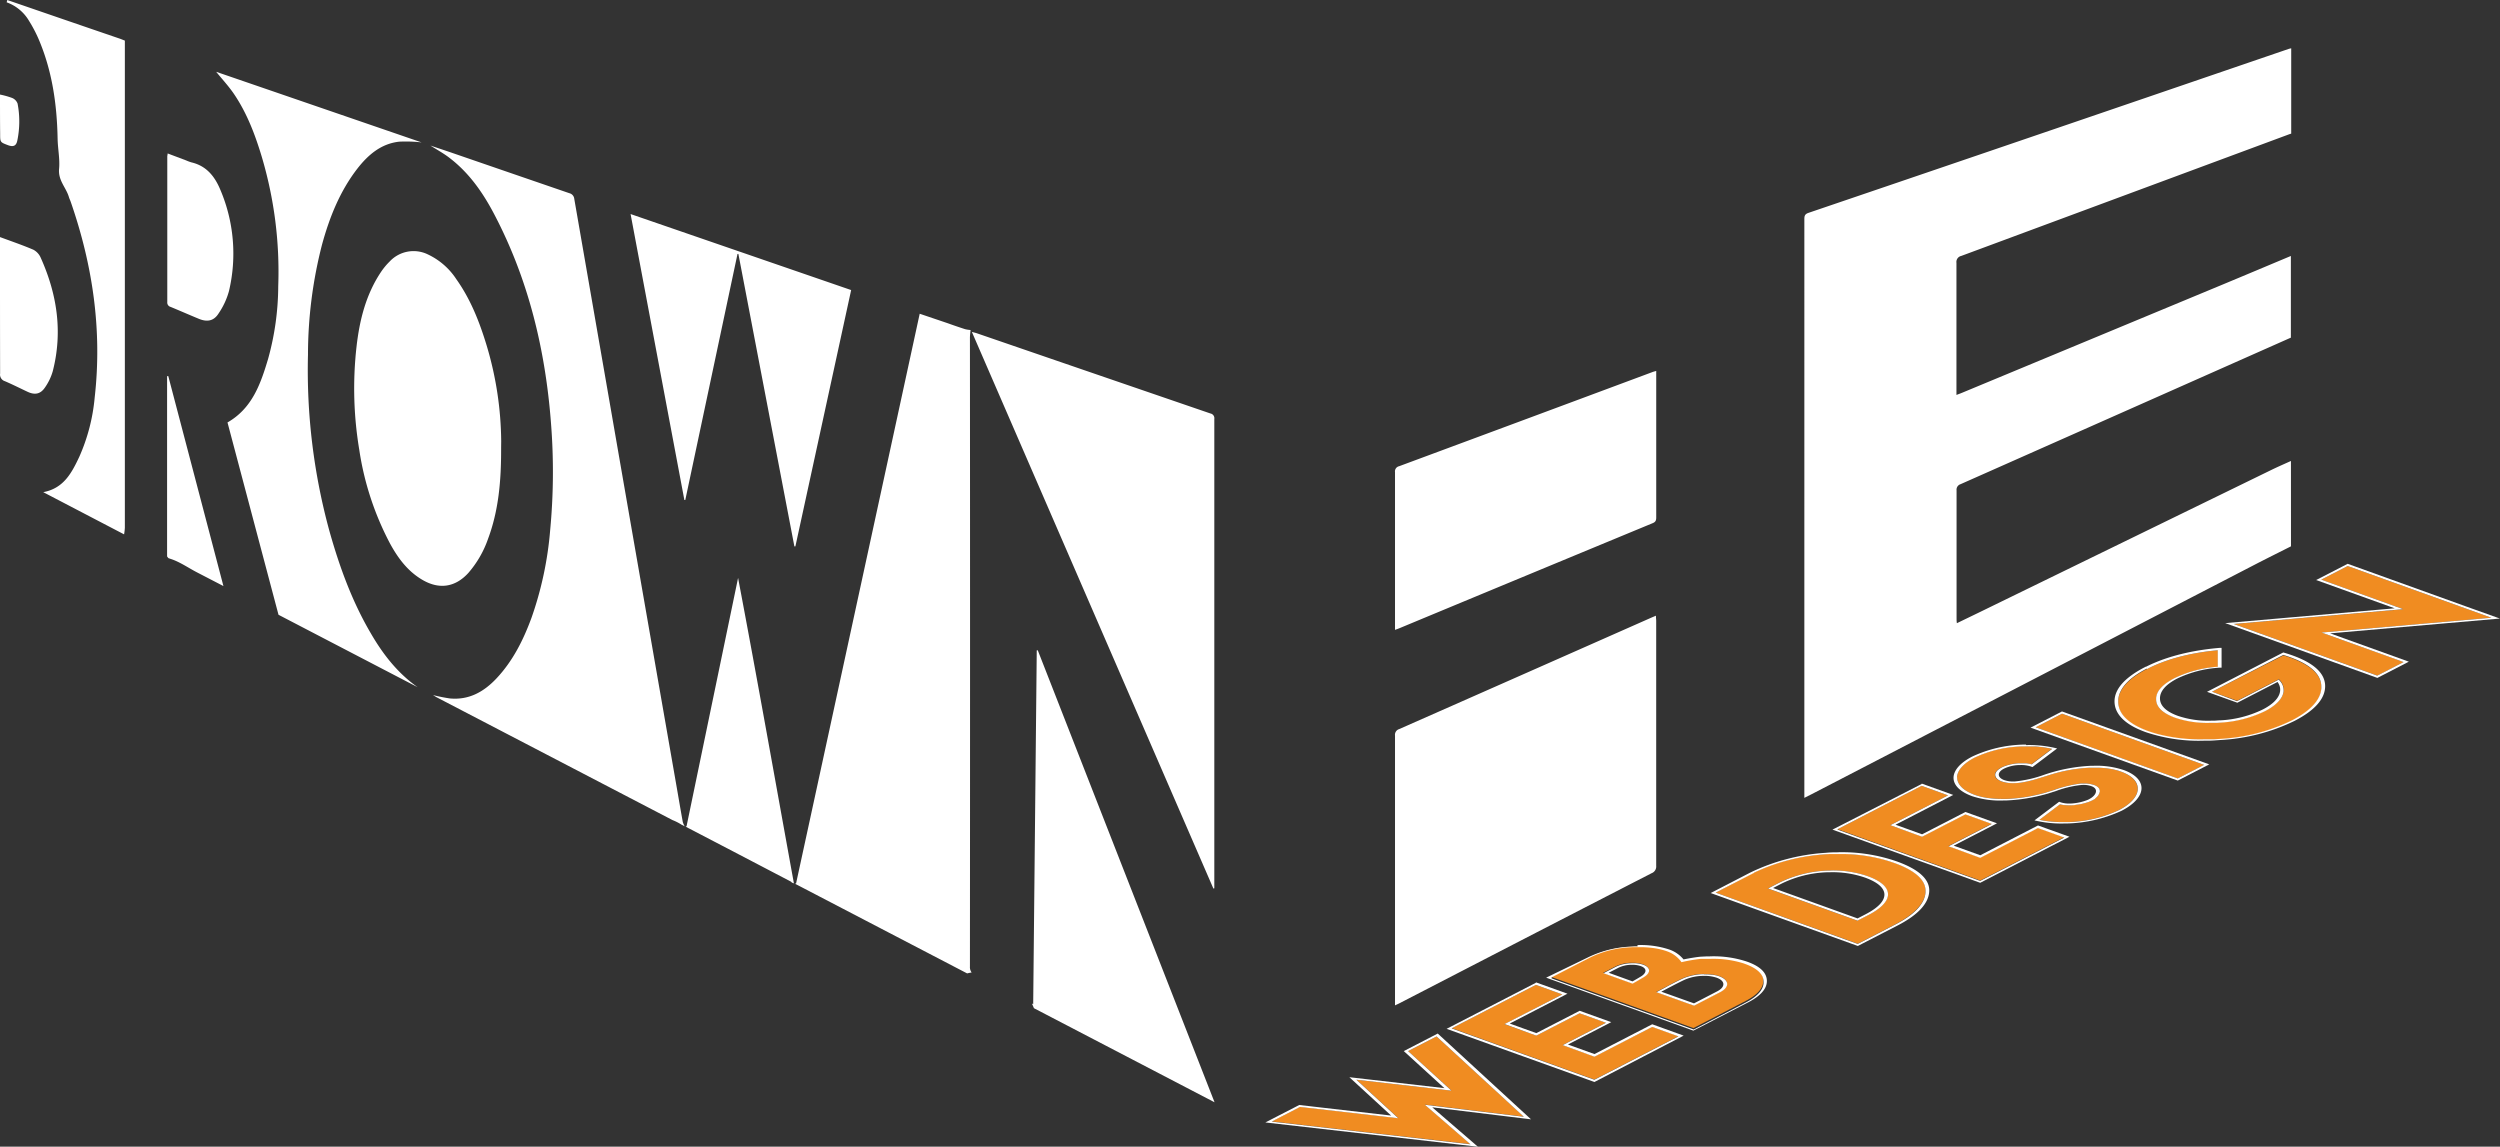 <svg xmlns="http://www.w3.org/2000/svg" viewBox="0 0 646.95 296.74"><rect x="0" y="0" width="646.95" height="296.74" fill="#333333" stroke="none"/><defs><style>.cls-1{fill:none}.cls-2{isolation:isolate}.cls-3{clip-path:url(#clip-path)}.cls-4{clip-path:url(#clip-path-2)}.cls-5{clip-path:url(#clip-path-3)}.cls-6{fill:#f08c21}.cls-7{fill:#fff}</style><clipPath id="clip-path"><path class="cls-1" d="M324.9 306.17l4.78-156.59 318.82-5.56-4.78 156.58-318.82 5.57z"/></clipPath><clipPath id="clip-path-2"><path class="cls-1" d="M324.9 306.17l12.38-151.31 311.22-10.84-12.38 151.3-311.22 10.85"/></clipPath><clipPath id="clip-path-3"><path class="cls-1" d="M367.01 304.7l-40.79-14.68 280.17-144.54 40.79 14.68L367.01 304.7"/></clipPath></defs><title>Asset 6</title><g id="Layer_2" data-name="Layer 2"><g id="Transparent_BROWN_Letters_copy" data-name="Transparent BROWN Letters copy"><g class="cls-2"><g class="cls-3"><g class="cls-4"><g class="cls-5"><path class="cls-6" d="M371.75 268.21l-7.36 3.79 11.24 10.24-24.6-2.83 10.82 9.94-25.42-2.92-7.33 3.78 51.43 5.87-11.82-10.23 25.63 3.12-22.59-20.76"/><path class="cls-7" d="M364.39 272l7.36-3.79L394.34 289l-25.63-3.11 11.82 10.23-51.43-5.87 7.33-3.79 25.41 2.92-10.84-9.97 24.6 2.83L364.39 272m7.67-4.54l-8.79 4.54 10.51 9.59-24.59-2.83 10.81 9.93-23.78-2.74-8.77 4.52 55 6.28-11.81-10.2 25.56 3.11-24.12-22.18"/><path class="cls-6" d="M397.45 254.87l-21.74 11.21 36.9 13.29 21.76-11.23-6.81-2.44-14.94 7.7-8.23-2.96 11.21-5.78-6.83-2.46-11.21 5.78-8.21-2.95 14.94-7.71-6.84-2.45"/><path class="cls-7" d="M375.71 266.09l21.75-11.22 6.84 2.46-14.95 7.67 8.21 3 11.21-5.78 6.83 2.46-11.21 5.78 8.22 3 14.94-7.71 6.8 2.44-21.76 11.23-36.9-13.28m21.75-11.81l-23.09 11.91L412.61 280l23.09-12-8.14-2.94-14.94 7.71-6.87-2.47 11.21-5.79-8.17-2.94-11.22 5.78-6.88-2.48 14.94-7.72-8.16-2.94"/><path class="cls-6" d="M441 252.09a13.78 13.78 0 0 1 1.94.1h.26l.72.13a8.19 8.19 0 0 1 1 .29c1.36.49 2 1.21 2 2v.07c-.06.7-.68 1.43-1.88 2.06l-6.69 3.46-9.75-3.5.33-.17 2-1.06c.63-.34 1.24-.66 1.87-1 .8-.42 1.63-.83 2.53-1.25l.4-.18a14.64 14.64 0 0 1 4.74-1h.5m-26.09-.31l3.27-1.69.15-.07a9.7 9.7 0 0 1 3.65-.82h.77a7.93 7.93 0 0 1 2.46.4c1 .37 1.54.93 1.52 1.54v.06c0 .52-.48 1.08-1.32 1.6-1.12.66-2 1.17-2.62 1.52l-.33.19-7.54-2.71m8.86-6.77h-1.18l-.91.05a26.5 26.5 0 0 0-10.15 2.6l-10.06 5.18 36.77 13.23 13.49-7c2.91-1.5 4.45-3.16 4.59-5v-.37c0-1.92-1.64-3.47-4.78-4.6l-.35-.13a26 26 0 0 0-8.47-1.19h-2.57a40 40 0 0 0-4.61.76l-.48.1-.13-.19a7.59 7.59 0 0 0-3.52-2.59l-.22-.08-.3-.1-.39-.12a18.54 18.54 0 0 0-2.49-.54 25.3 25.3 0 0 0-3.77-.26h-.51"/><path class="cls-7" d="M438.32 259.63l-8.41-3c.59-.3 1.14-.6 1.69-.89l1.92-1c.77-.39 1.56-.79 2.43-1.2a12.46 12.46 0 0 1 4.6-1h.28a9.68 9.68 0 0 1 3.4.47c2.26.81 2.34 2.4.14 3.53l-6 3.11m2.64-7.55h-.5a14.64 14.64 0 0 0-4.74 1l-.4.18c-.9.42-1.72.83-2.53 1.25-.63.32-1.24.64-1.87 1l-2 1.06-.33.17 9.75 3.5 6.69-3.46c1.21-.63 1.83-1.36 1.88-2.06v-.07c0-.77-.67-1.5-2-2a8.19 8.19 0 0 0-1-.29l-.72-.13h-.26a13.78 13.78 0 0 0-1.94-.1m-18.59 1.81l-6.16-2.23 2.6-1.33a7.92 7.92 0 0 1 3.17-.73h.17a6.84 6.84 0 0 1 2.35.33c1.82.65 1.43 1.83.13 2.65-.91.55-1.68 1-2.27 1.32m-.3-4.7h-.13a9.7 9.7 0 0 0-3.65.82l-.15.07-3.27 1.69 7.54 2.71.33-.19c.63-.35 1.5-.86 2.62-1.52.83-.52 1.27-1.08 1.32-1.6v-.06c0-.61-.49-1.16-1.52-1.54a7.93 7.93 0 0 0-2.46-.4h-.63m-20.64 3.69l10.06-5.18a26.5 26.5 0 0 1 10.15-2.6l.91-.05h1.68a25.3 25.3 0 0 1 3.77.26 18.54 18.54 0 0 1 2.49.54l.39.12.3.1.22.08a7.59 7.59 0 0 1 3.52 2.59l.13.19.48-.1a40 40 0 0 1 4.61-.76h2.57a26 26 0 0 1 8.47 1.19l.35.13c3.14 1.13 4.76 2.68 4.78 4.6v.37c-.13 1.8-1.67 3.47-4.59 5l-13.49 7-36.77-13.23m22.3-8.29h-.63l-1.45.08a28 28 0 0 0-10.83 2.78L400.11 253l38.1 13.71 14.16-7.31c3.28-1.7 4.92-3.59 4.86-5.64s-1.73-3.69-5.06-4.88a27.22 27.22 0 0 0-9.69-1.39h-.71l-1.65.08c-1.27.12-3.07.42-4.45.71a8.29 8.29 0 0 0-3.62-2.54 23.57 23.57 0 0 0-8.32-1.17"/><path class="cls-6" d="M473.61 225.26a28 28 0 0 1 8.71 1.16l.45.14.52.18c3.57 1.28 5.32 3 5.24 4.8v.09c-.12 1.69-1.81 3.49-5.06 5.16l-2.83 1.46-23.15-8.33 2.76-1.42a30.68 30.68 0 0 1 12.42-3.2h.93m1.47-4.31h-1.79l-1.06.07a50.75 50.75 0 0 0-18.42 4.77L444 231l36.75 13.22 9.55-4.93c5-2.6 7.71-5.41 8-8.38v-.44c0-2.84-2.73-5.27-8.08-7.19l-1.36-.46a42.06 42.06 0 0 0-13.35-1.85h-.36"/><path class="cls-7" d="M480.65 237.65l-21.81-7.85 2.08-1.08a29 29 0 0 1 12.1-3h.55a25.68 25.68 0 0 1 9.07 1.39c6.62 2.38 6.69 6.1.16 9.47l-2.15 1.11m-7-12.39h-.93a30.68 30.68 0 0 0-12.42 3.2l-2.76 1.42 23.15 8.33 2.83-1.46c3.24-1.67 4.94-3.47 5.06-5.16v-.09c.08-1.82-1.67-3.52-5.24-4.8l-.52-.18-.45-.14a28.08 28.08 0 0 0-8.71-1.16m-19.79.6a50.75 50.75 0 0 1 18.42-4.77l1.06-.07h2.15a42.06 42.06 0 0 1 13.35 1.85l1.36.46c5.34 1.92 8.07 4.35 8.08 7.19v.44c-.25 3-2.92 5.79-8 8.38l-9.55 4.93L444 231l9.89-5.1m21.62-5.33h-.93c-.75 0-1.51.07-2.26.13a52.24 52.24 0 0 0-19.42 5.12l-10.21 5.28 38.08 13.7 10.23-5.27c5.46-2.81 8.25-5.89 8.25-9.14 0-2.95-2.82-5.47-8.36-7.46a43.17 43.17 0 0 0-15.38-2.38"/><path class="cls-6" d="M497.28 203.36l-21.75 11.23 36.91 13.27 21.76-11.22-6.82-2.45-14.94 7.71-8.22-2.96 11.21-5.78-6.84-2.46-11.21 5.79-8.21-2.96 14.94-7.71-6.83-2.46"/><path class="cls-7" d="M475.53 214.59l21.76-11.23 6.83 2.46-14.94 7.72 8.21 3 11.21-5.78 6.84 2.46-11.21 5.78 8.21 3 14.94-7.71 6.81 2.45-21.76 11.22-36.91-13.27m21.76-11.81l-23.08 11.81 38.24 13.76 23.1-11.92-8.15-2.92-14.94 7.71-6.88-2.48 11.21-5.78-8.17-2.94-11.21 5.78-6.88-2.48 14.94-7.71-8.16-2.94"/><path class="cls-6" d="M524.14 193.13h-1.03a30.81 30.81 0 0 0-12.11 2.9c-2.9 1.5-4.41 3.27-4.54 4.95v.17c0 1.78 1.49 3.44 4.59 4.55a14.86 14.86 0 0 0 1.82.52 20.1 20.1 0 0 0 2.25.36c.89.09 1.8.14 2.72.15h1.69a43 43 0 0 0 7.74-1.09c.77-.17 1.5-.37 2.18-.56s1.33-.42 2.07-.65a30.85 30.85 0 0 1 7-1.68h.65a8 8 0 0 1 2.59.34l.17.06c1 .37 1.47 1 1.45 1.61v.06a2.72 2.72 0 0 1-1.31 1.84h.2l-.8.43a10.61 10.61 0 0 1-1.07.46c-.36.13-.75.24-1.15.34s-.86.2-1.3.28-.64.1-1 .14-.78.07-1.15.08h-.19a12.26 12.26 0 0 1-1.75-.09c-.28 0-.56-.1-.81-.16l-5.3 4a23.81 23.81 0 0 0 2.42.4 31.36 31.36 0 0 0 3.47.19h1.72a33.1 33.1 0 0 0 13-3.12c3.08-1.59 4.71-3.49 4.83-5.29v-.17c0-1.78-1.41-3.42-4.36-4.49q-.5-.18-1-.33l-.91-.22a22.3 22.3 0 0 0-4.11-.45h-2.1a41.26 41.26 0 0 0-10.29 1.86l-.91.29-2.39.74a31.3 31.3 0 0 1-4 .94 16.89 16.89 0 0 1-1.85.17H521a8.77 8.77 0 0 1-2.76-.35l-.28-.09c-1.17-.42-1.74-1.06-1.71-1.74v-.07c.06-.62.63-1.27 1.69-1.82l.12-.06.29-.14a12.14 12.14 0 0 1 4.1-.87h1.76a9.9 9.9 0 0 1 1.07.17l.4.1 5.3-4a25.17 25.17 0 0 0-3.29-.53q-.68-.07-1.38-.1h-2.27"/><path class="cls-7" d="M506.45 201.19v-.17c.13-1.68 1.64-3.45 4.54-4.95a30.81 30.81 0 0 1 12.11-2.9h3.29q.7 0 1.38.1a25.16 25.16 0 0 1 3.29.53l-5.3 4-.4-.1a9.9 9.9 0 0 0-1.07-.17h-1.76a12.14 12.14 0 0 0-4.1.87l-.29.14-.12.06c-1.06.55-1.63 1.2-1.69 1.82v.07c0 .68.54 1.32 1.71 1.74l.28.09a8.77 8.77 0 0 0 2.76.35h.21a16.89 16.89 0 0 0 1.85-.17 31.3 31.3 0 0 0 4-.94l2.39-.74.91-.29a41.26 41.26 0 0 1 10.29-1.86h2.1a22.29 22.29 0 0 1 4.11.45l.91.22q.53.15 1 .33c3 1.07 4.41 2.71 4.36 4.49v.17c-.13 1.79-1.75 3.7-4.83 5.29a33.1 33.1 0 0 1-13 3.12h-1.72a31.35 31.35 0 0 1-3.47-.19 23.81 23.81 0 0 1-2.42-.4l5.3-4c.25.07.53.11.81.16a12.26 12.26 0 0 0 1.75.09h.19c.38 0 .77 0 1.15-.08s.64-.08 1-.14.88-.16 1.3-.28.78-.22 1.15-.34a10.61 10.61 0 0 0 1.07-.46l.8-.43h-.2a2.72 2.72 0 0 0 1.31-1.84v-.06c0-.64-.41-1.23-1.45-1.61l-.17-.06a8 8 0 0 0-2.59-.34h-.65a30.85 30.85 0 0 0-7 1.68c-.74.23-1.43.46-2.07.65s-1.41.39-2.18.56a43 43 0 0 1-7.74 1.09h-1.69c-.92 0-1.84-.05-2.72-.15a20.1 20.1 0 0 1-2.25-.36 14.86 14.86 0 0 1-1.82-.52c-3.09-1.11-4.62-2.77-4.59-4.55m17.84-8.47h-.66a32.83 32.83 0 0 0-13.3 3.1c-6.44 3.33-6.42 7.93 0 10.25a23 23 0 0 0 8.09 1.11h.62a45.87 45.87 0 0 0 10.77-1.75c.67-.2 1.38-.44 2.13-.67a26.62 26.62 0 0 1 6.83-1.61h.2a6.16 6.16 0 0 1 2.23.33c1.93.69 1.28 2.38-.54 3.32l-.31.17a13.53 13.53 0 0 1-4.51 1h-.12a7.17 7.17 0 0 1-2.47-.31l-.42-.15-6.38 4.82.35.08a29.32 29.32 0 0 0 7.39.72h.61a35.54 35.54 0 0 0 14.24-3.31c6.62-3.42 6.84-8.24.47-10.53a22.1 22.1 0 0 0-7.79-1.09h-.6a43.55 43.55 0 0 0-11.18 2l-.91.3a31 31 0 0 1-7.71 1.76h-.19a7.07 7.07 0 0 1-2.5-.35c-1.88-.69-1.89-2.07 0-3a9.64 9.64 0 0 1 3.91-.9h.19a8 8 0 0 1 2.77.37l.42.16 6.39-4.82-.35-.09a29.92 29.92 0 0 0-7.71-.79"/><path class="cls-6" d="M533.61 184.69l-6.81 3.52 36.77 13.24 6.81-3.52-36.77-13.24"/><path class="cls-7" d="M526.8 188.21l6.81-3.52 36.76 13.24-6.81 3.51-36.76-13.23m6.8-4.1l-8.14 4.19 38.11 13.7 8.14-4.2-38.11-13.69"/><path class="cls-6" d="M573.91 168.27c-4.21.38-11.74 1.49-18.11 4.77l-.23.13h-.1c-4.63 2.43-7.08 5.13-7.32 8v.58c.05 3.17 2.68 5.72 7.77 7.56q1.1.39 2.26.71a43.84 43.84 0 0 0 12.2 1.41h2.55l1.66-.11a48.26 48.26 0 0 0 18.53-4.78c4.84-2.5 7.39-5.29 7.62-8.28v-.44c0-3.45-3.3-6.22-9.83-8.22l-18.49 9.4 6.51 2.34 10.81-5.57.25.29a3.52 3.52 0 0 1 1 2.52v.18c-.16 1.78-1.8 3.63-4.75 5.15a30.38 30.38 0 0 1-11.66 3l-.89.06h-1.91a25.78 25.78 0 0 1-8.91-1.34C559.64 184.57 558 183 558 181v-.36c.15-1.85 1.74-3.56 4.74-5.12a30.37 30.37 0 0 1 11.21-2.95v-4.27"/><path class="cls-7" d="M555.57 173.17l.23-.13c6.37-3.29 13.9-4.39 18.11-4.77v4.27a30.37 30.37 0 0 0-11.21 2.95c-3 1.55-4.59 3.26-4.74 5.12v.36c0 2 1.66 3.59 4.89 4.76a25.79 25.79 0 0 0 8.91 1.34h1.89l.89-.06a30.38 30.38 0 0 0 11.66-3c2.95-1.52 4.59-3.37 4.75-5.15v-.18a3.52 3.52 0 0 0-1-2.52l-.25-.29-10.81 5.57-6.47-2.44 18.46-9.52c6.53 2 9.84 4.77 9.83 8.22v.44c-.23 3-2.79 5.78-7.62 8.28a48.26 48.26 0 0 1-18.53 4.78l-1.66.11h-2.51a43.83 43.83 0 0 1-12.2-1.41q-1.16-.32-2.26-.71c-5.1-1.84-7.72-4.39-7.77-7.56v-.58c.24-2.89 2.69-5.59 7.32-8h.1m19.28-5.39h-.47c-4.21.34-12.2 1.41-19 4.86h-.1l-.23.12c-5.29 2.73-7.94 5.77-7.86 9s2.77 5.92 8.06 7.82a42.9 42.9 0 0 0 15.27 2.21h1.05c1 0 2-.1 3-.17a49.83 49.83 0 0 0 19.21-4.95c5.25-2.71 7.92-5.75 7.91-9 0-3.64-3.52-6.53-10.5-8.61l-.33-.1-19.74 10.19 7.85 2.82 10.4-5.37c1.32 1.78 1.08 4.59-3.78 7.1a28.43 28.43 0 0 1-11 2.83c-.55 0-1.09.07-1.62.09h-.7a24.45 24.45 0 0 1-8.72-1.26c-3-1.1-4.58-2.6-4.6-4.48s1.46-3.61 4.47-5.17a29.15 29.15 0 0 1 11-2.81h.47v-5.1"/><path class="cls-6" d="M607.54 146.48L600.7 150l21.23 7.65-43.88 3.82 37.16 13.37 6.82-3.52-21.24-7.63 43.93-3.83-37.18-13.38"/><path class="cls-7" d="M600.7 150l6.84-3.52 37.18 13.38-43.94 3.83 21.22 7.64-6.82 3.51-37.16-13.37 43.87-3.83L600.7 150m6.83-4.1l-8.16 4.2 20.34 7.32-43.87 3.83 39.38 14.18 8.14-4.2L603 163.9l43.93-3.83-8.58-3.07-30.82-11.1"/></g></g></g></g><path class="cls-1" d="M0 24.47a20.43 20.43 0 0 1 3.17.89 2.54 2.54 0 0 1 1.38 1.45 24.42 24.42 0 0 1-.08 9.61c-.29 1.38-1.07 1.65-2.43 1.14-2-.76-2-.76-2-2.9zm7.08 76.92c-2-.91-3.88-1.89-5.86-2.74a1.79 1.79 0 0 1-1.25-2C0 86.13 0 75.57 0 65v-3.65c3 1.11 5.85 2.08 8.63 3.27a4.24 4.24 0 0 1 1.9 2.06c4.26 9.46 5.74 19.25 3.11 29.43a14.13 14.13 0 0 1-2 4.16c-1.17 1.73-2.64 1.99-4.53 1.11zM362 120.65q32.78-12.15 65.54-24.36c.26-.1.52-.16 1-.3v37.72c0 .75 0 1.3-.91 1.67Q394.79 149 362 162.63l-1 .37v-40.82a1.37 1.37 0 0 1 1-1.53zM252.78 86.24Q283 96.63 313.24 107a1.25 1.25 0 0 1 1 1.42v121.46h-.21L251.5 85.89c.5.11.92.22 1.28.35zm-32.52-11.18l-14.43 66.34h-.26l-14.49-75.68h-.23l-13.51 63.67h-.24l-13.92-74zM43.31 40.43c0-.16 0-.31.08-.72l4.8 1.81a11 11 0 0 0 1.35.5c3.85.9 6 3.58 7.44 7a42.16 42.16 0 0 1 2.28 26.28 19.29 19.29 0 0 1-2.69 5.81c-1.25 2-3 2.27-5.14 1.38-2.43-1-4.85-2.07-7.28-3.07a1.15 1.15 0 0 1-.86-1.23q.04-18.87.02-37.76zm28.77 118.65l-13.21-49.76c6.43-3.68 8.6-10.05 10.53-16.52A71 71 0 0 0 72 74.09a104.19 104.19 0 0 0-4.29-33.62C66 34.8 63.9 29.26 60.55 24.32c-1.4-2.06-3.12-3.9-4.61-5.74l53.16 18.27a36.74 36.74 0 0 0-5.78-.19c-4.73.52-8.08 3.43-10.86 7-4.49 5.82-7.17 12.52-9.1 19.53a114.64 114.64 0 0 0-3.66 28.58 157.65 157.65 0 0 0 5.55 45.65c2.59 9.21 5.84 18.17 10.71 26.46 3.16 5.38 6.93 10.24 12.12 13.89zM101 140.72a75.69 75.69 0 0 1-8-24.35 96.38 96.38 0 0 1-.71-26.65c.78-6.89 2.43-13.53 6.36-19.39a17.4 17.4 0 0 1 2.22-2.67 8.45 8.45 0 0 1 9.93-1.81 17.92 17.92 0 0 1 7.32 6.39c3.75 5.28 6.06 11.23 7.91 17.37a88.53 88.53 0 0 1 3.7 24.57v2.28c0 7.83-.61 15.57-3.39 23a26.88 26.88 0 0 1-5.06 8.77c-3.38 3.74-7.53 4.38-11.88 1.85-3.85-2.22-6.4-5.6-8.4-9.36zM427.39 226q-23.76 12.21-47.49 24.48l-17.77 9.18c-.31.16-.63.3-1.13.54v-69.81a1.55 1.55 0 0 1 1.09-1.69q32.66-14.41 65.3-28.86l1.13-.48c0 .54.07 1 .07 1.37v63.36a1.85 1.85 0 0 1-1.2 1.91z"/><path class="cls-7" d="M592.86 141.38c-3.2 1.62-6.42 3.21-9.6 4.86L525.8 176l-57 29.53-1.87.94V56.87c0-.83 0-1.42 1.05-1.78q43.14-14.67 86.25-29.42l38-13c.22-.08.46-.11.69-.17v22.08l-.45.14Q550 50.48 507.53 66.23a1.6 1.6 0 0 0-1.24 1.8v34.17c.61-.23 1-.37 1.41-.54l67.68-28.11c5.82-2.42 11.63-4.87 17.45-7.31v21.14l-.44.19q-42.53 18.88-85.07 37.74a1.49 1.49 0 0 0-1 1.6v33.11c0 .37 0 .74.08 1.25l5.89-2.85 75.47-36.8c1.68-.82 3.39-1.56 5.09-2.33zM31.17 10.06Q16.52 5.05 1.88 0q-.07.3-.16.6A11 11 0 0 1 7.5 5.38a35.91 35.91 0 0 1 2.41 4.55c3.58 8.28 4.83 17 5 26 .05 2.59.62 5.21.38 7.77-.28 3 1.82 4.83 2.54 7.29.12.42.33.81.47 1.23 5.7 16.41 8.18 33.28 6.2 50.67a48.38 48.38 0 0 1-4 15.36c-1.94 4.1-4 8.12-9.31 9.11l20.92 10.92a13.94 13.94 0 0 0 .2-1.71V10.51zM361 260.17v-69.81a1.55 1.55 0 0 1 1.09-1.69q32.66-14.41 65.3-28.86l1.13-.48c0 .54.07 1 .07 1.37v63.36a1.85 1.85 0 0 1-1.19 1.91q-23.76 12.21-47.49 24.48l-17.77 9.18c-.33.17-.65.31-1.14.54zm-47-30.23L251.5 85.89c.55.15.92.23 1.28.35Q283 96.63 313.24 107a1.25 1.25 0 0 1 1 1.42v121.46zm-46.44 30.96l46.74 24.35-45.74-116.95h-.27l-.92 91.56-.33-.17c.18.42.36.81.52 1.21zm-91.15-47.46c.27.12.52.25.78.38a4.41 4.41 0 0 1-.5-1.12c-.61-3.34-1.17-6.69-1.75-10q-4.64-26.56-9.27-53.12-4.26-24.44-8.5-48.88l-8.56-49.23a1.66 1.66 0 0 0-1.26-1.47q-15.35-5.27-30.7-10.56c-1.72-.59-3.46-1.16-5.26-1.77 1.75 1.12 3.48 2.05 5 3.24 5.05 3.87 8.61 9 11.52 14.56 8.88 16.93 13.24 35.12 14.68 54.08a160 160 0 0 1-.22 27.66 90.64 90.64 0 0 1-4.83 22.67c-2.11 5.74-4.82 11.16-9.05 15.67-3.26 3.47-7.14 5.67-12.1 5.19a44 44 0 0 1-4.34-.87c.47.28.73.46 1 .6l61 31.76a13.12 13.12 0 0 1 2.36 1.21zM191 149.55l-13.34 64.29-.26.06.71.39.19.09q13.18 6.86 26.34 13.75a.9.9 0 0 1 .28.27l.53.2c-4.8-26.34-9.45-52.71-14.45-79.05zm60 100.56q.06-81.35 0-162.71c0-.69.11-1.38.16-2a8.54 8.54 0 0 1-1.42-.22c-1.52-.49-3-1-4.53-1.55L238 81.19l-32 147.46h-.38l.49.24.52.27.4.21 43.25 22.53c.38-.1.77-.18 1.16-.24a2.31 2.31 0 0 1-.44-1.55zM361 163v-40.82a1.37 1.37 0 0 1 1.06-1.53q32.78-12.15 65.54-24.36c.26-.1.52-.16 1-.3v37.72c0 .75 0 1.3-.91 1.67Q394.79 149 362 162.63zm-252.93 14.83l-36-18.74-13.2-49.77c6.43-3.68 8.6-10.05 10.53-16.52A71 71 0 0 0 72 74.09a104.19 104.19 0 0 0-4.29-33.62C66 34.8 63.9 29.26 60.55 24.32c-1.4-2.06-3.12-3.9-4.61-5.74l53.16 18.27a36.73 36.73 0 0 0-5.78-.19c-4.73.52-8.08 3.43-10.86 7-4.49 5.82-7.17 12.52-9.1 19.54a114.64 114.64 0 0 0-3.66 28.58 157.64 157.64 0 0 0 5.55 45.65c2.59 9.21 5.84 18.17 10.71 26.46 3.14 5.42 6.92 10.28 12.11 13.94z"/><path class="cls-7" d="M129.68 116.46c0 7.83-.61 15.57-3.39 23a26.88 26.88 0 0 1-5.06 8.77c-3.38 3.74-7.53 4.38-11.88 1.85-3.8-2.21-6.32-5.59-8.38-9.35a75.69 75.69 0 0 1-8-24.35 96.39 96.39 0 0 1-.71-26.65c.78-6.89 2.43-13.53 6.36-19.39a17.39 17.39 0 0 1 2.22-2.67 8.45 8.45 0 0 1 9.93-1.81 17.92 17.92 0 0 1 7.32 6.39c3.75 5.28 6.06 11.23 7.91 17.37a88.53 88.53 0 0 1 3.7 24.57c-.01.75-.02 1.51-.02 2.27zm90.58-41.4l-14.43 66.34h-.26l-14.49-75.68h-.23l-13.51 63.67h-.24l-13.92-74zM43.39 39.71l4.8 1.81a11 11 0 0 0 1.35.5c3.85.9 6 3.58 7.44 7a42.16 42.16 0 0 1 2.28 26.28 19.29 19.29 0 0 1-2.69 5.81c-1.25 2-3 2.27-5.14 1.38-2.43-1-4.85-2.07-7.28-3.07a1.15 1.15 0 0 1-.86-1.23V40.41c.02-.14.06-.29.1-.7zM0 61.35c3 1.11 5.85 2.08 8.63 3.27a4.24 4.24 0 0 1 1.9 2.06c4.26 9.46 5.74 19.25 3.11 29.43a14.13 14.13 0 0 1-2 4.16c-1.15 1.72-2.62 2-4.5 1.12s-3.88-1.89-5.86-2.74a1.79 1.79 0 0 1-1.25-2C0 86.13 0 75.57 0 65zm43.55 35.99h-.31V144c.11.14.22.29.33.43l.52.18c2.4.76 4.56 2.29 6.82 3.47l6.91 3.58zM0 24.47a20.44 20.44 0 0 1 3.17.89 2.54 2.54 0 0 1 1.38 1.45 24.42 24.42 0 0 1-.08 9.61c-.29 1.38-1.07 1.65-2.43 1.14-2-.76-2-.76-2-2.9C0 31.31 0 28 0 24.47z"/></g></g></svg>